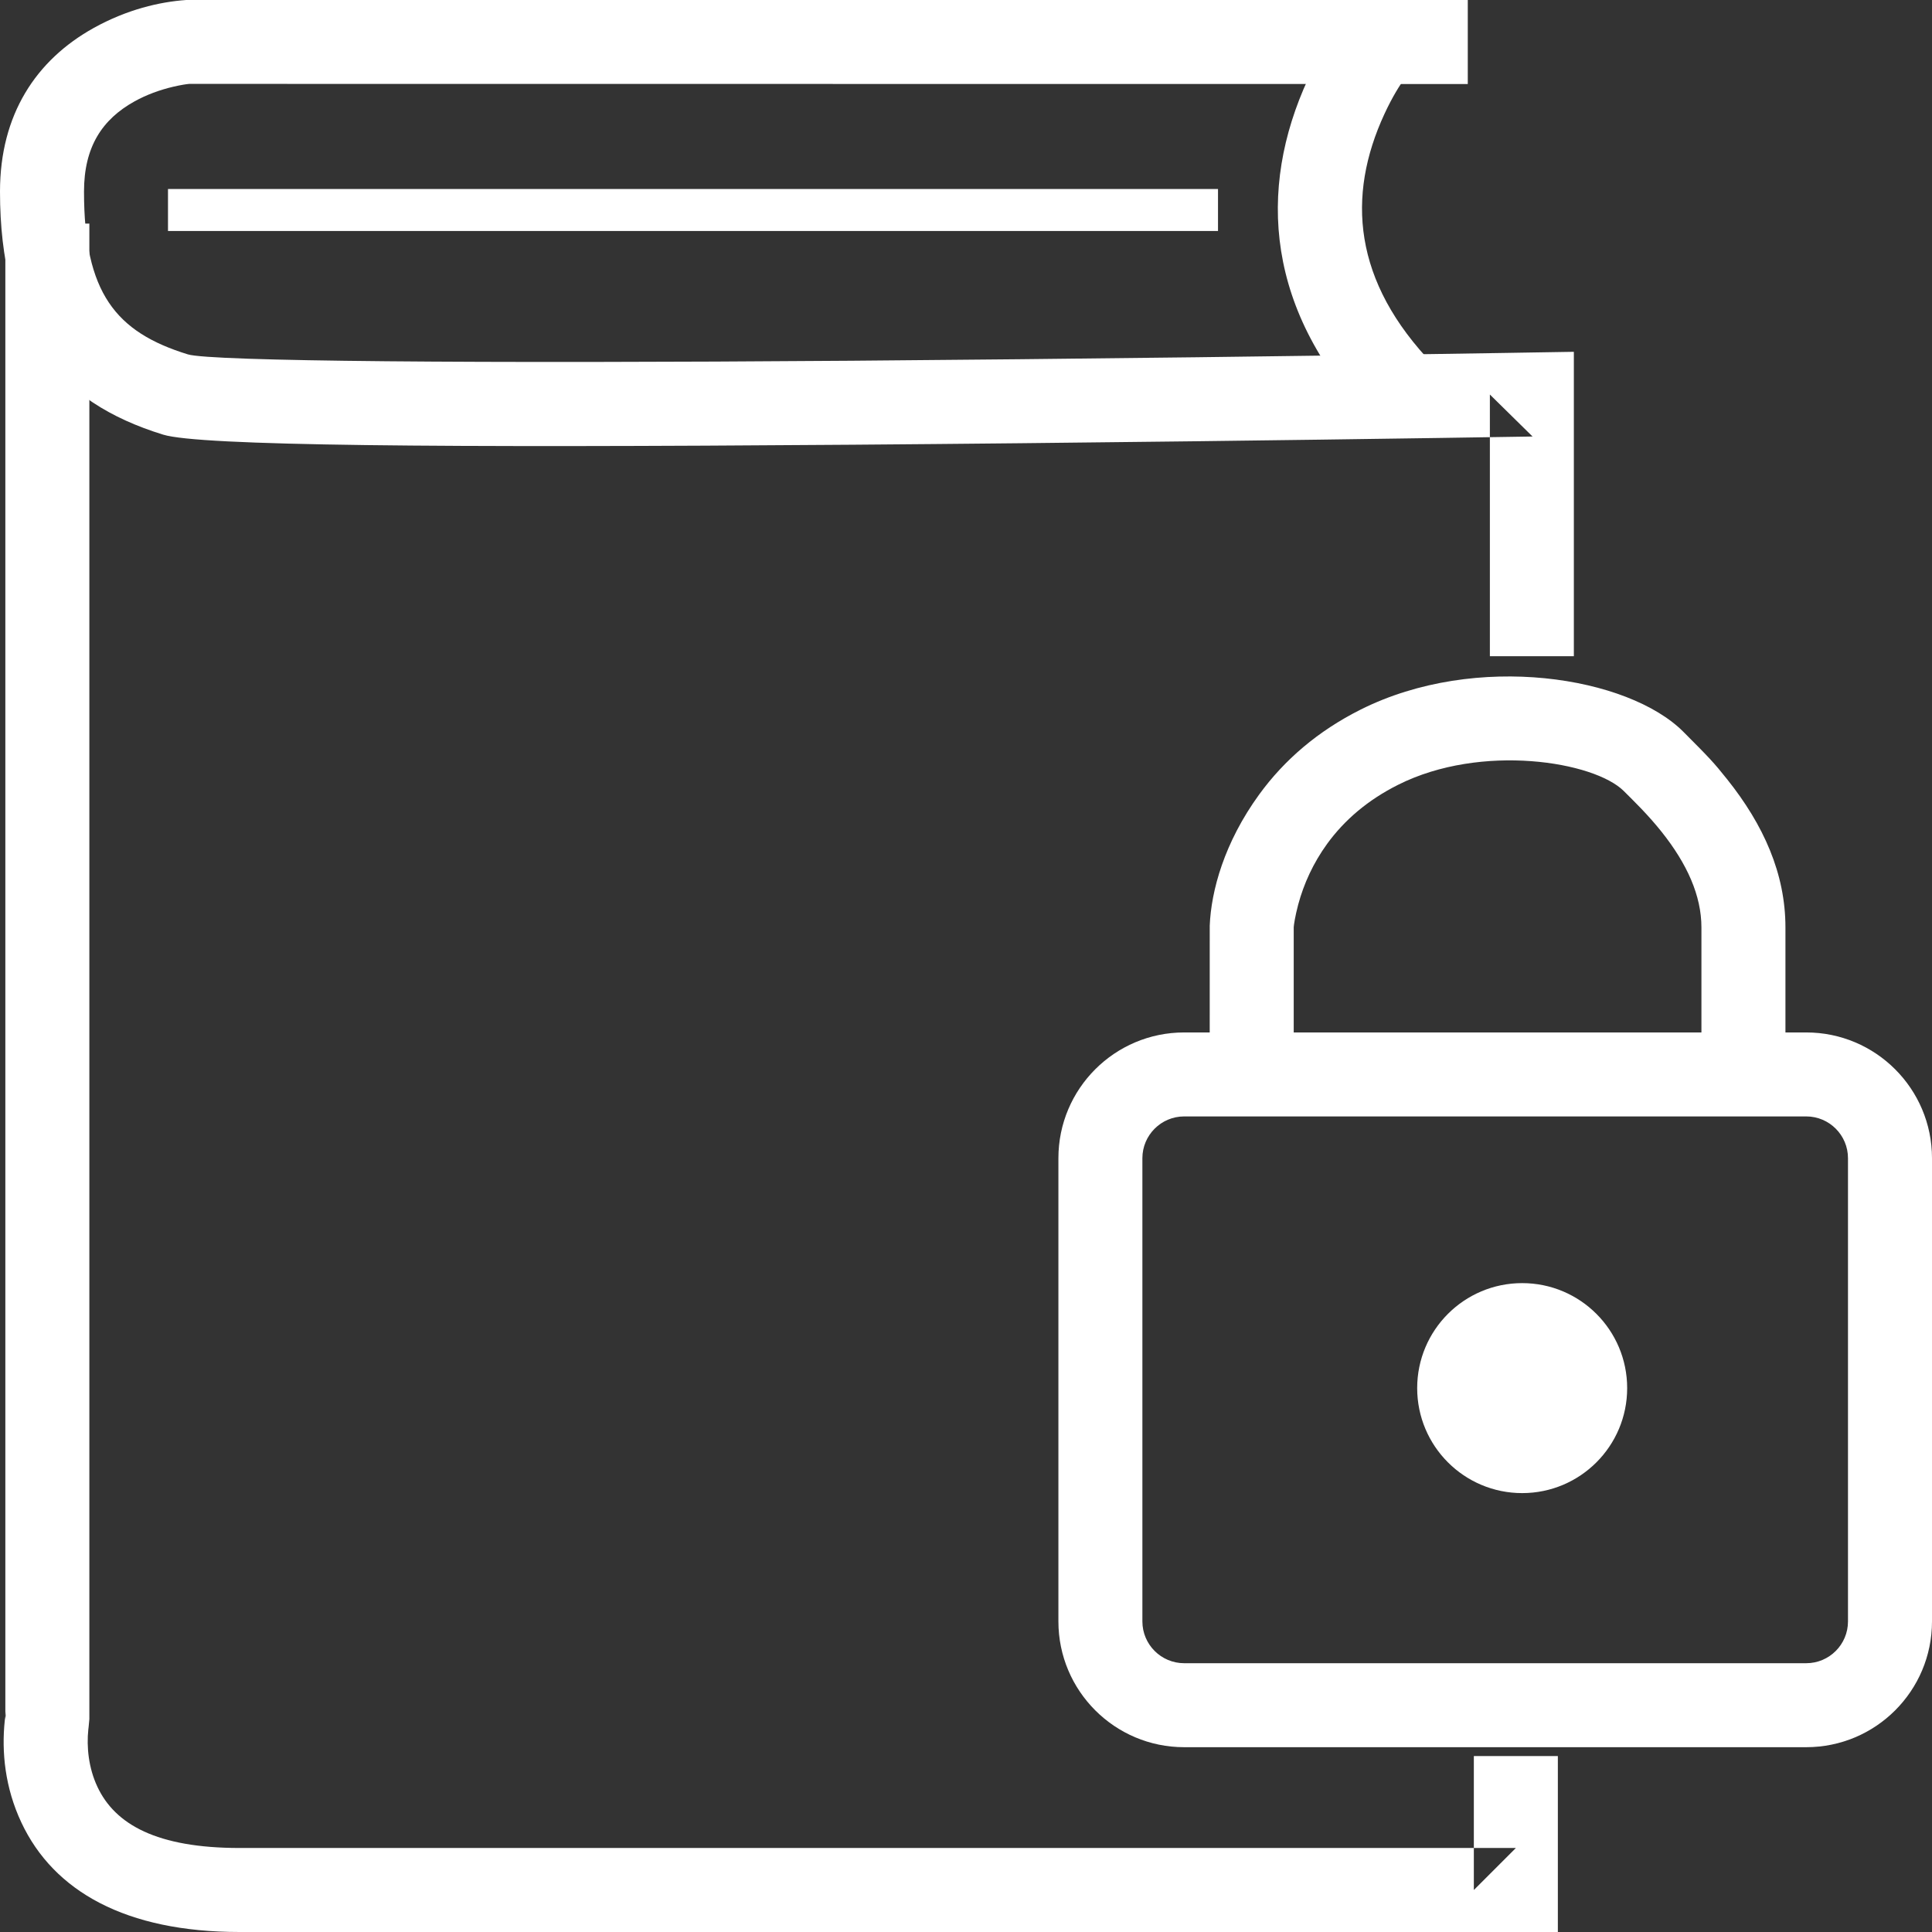 <?xml version="1.0" encoding="UTF-8" standalone="no"?>
<svg width="64px" height="64px" viewBox="0 0 64 64" version="1.1" xmlns="http://www.w3.org/2000/svg" xmlns:xlink="http://www.w3.org/1999/xlink">
    <rect x="0" y="0" width="64" height="64" fill="#333333" stroke="none"/>
    <!-- Generator: Sketch 3.8.3 (29802) - http://www.bohemiancoding.com/sketch -->
    <title>white/icon-large-guide-white</title>
    <desc>Created with Sketch.</desc>
    <defs></defs>
    <g id="white" stroke="none" stroke-width="1" fill="none" fill-rule="evenodd">
        <g id="icons,-large-detailed-white" transform="translate(-274, -414)" fill="#FFFFFF">
            <g id="white/icon-large-guide-white" transform="translate(274, 414)">
                <g id="icon-guide">
                    <g id="Page-1">
                        <g id="icon-guide">
                            <path d="M48.622,0 L6.167,5.25183761e-15 C5.284,0.062 4.205,0.315 3.103,0.927 C1.191,1.99 -1.37870892e-07,3.798 0,6.345 C2.50282072e-07,10.969 1.888,13.316 5.404,14.398 C6.613,14.77 14.46,14.837 28.242,14.732 C31.852,14.705 35.686,14.665 39.624,14.617 C42.426,14.583 45.116,14.546 47.597,14.509 C48.466,14.496 49.246,14.484 49.927,14.473 C50.62,14.462 50.62,14.462 50.768,14.46 L49.354,13.069 L49.354,21.738 L52.136,21.738 L52.136,13.069 L52.136,11.654 L50.722,11.677 C50.575,11.68 50.575,11.68 49.883,11.691 C49.203,11.702 48.424,11.714 47.556,11.727 C45.077,11.763 42.389,11.8 39.59,11.835 C35.656,11.883 31.826,11.922 28.221,11.95 C15.665,12.045 6.978,11.971 6.223,11.739 C3.832,11.003 2.783,9.698 2.783,6.345 C2.783,4.867 3.383,3.955 4.455,3.359 C4.855,3.137 5.296,2.977 5.739,2.873 C5.999,2.812 6.189,2.785 6.27,2.779 L48.622,2.783 L48.622,0 L48.622,0 Z" id="Path-1"></path>
                            <path d="M44.342,0.889 C44.069,1.237 43.697,1.824 43.332,2.613 C41.638,6.282 41.921,10.341 45.5,14.037 L47.499,12.101 C44.806,9.32 44.609,6.487 45.859,3.78 C46.126,3.202 46.386,2.792 46.534,2.602 L44.342,0.889 L44.342,0.889 Z" id="Path-2"></path>
                            <path d="M0.177,7.407 L0.177,56.948 L0.201,56.692 C0.188,56.762 0.172,56.865 0.158,56.996 C0.048,58.042 0.167,59.219 0.706,60.369 C1.778,62.656 4.173,64 7.936,64 L50.215,64 L51.606,64 L51.606,62.609 L51.606,58.171 L48.823,58.171 L48.823,62.609 L50.215,61.217 L7.936,61.217 C5.199,61.217 3.812,60.439 3.226,59.188 C2.934,58.565 2.864,57.873 2.926,57.288 C2.931,57.233 2.936,57.204 2.936,57.205 L2.96,56.948 L2.96,7.407 L0.177,7.407 L0.177,7.407 Z" id="Path-3"></path>
                            <path d="M42.856,35.592 L42.856,30.719 C42.859,30.648 42.9,30.357 43.006,29.96 C43.191,29.276 43.501,28.59 43.964,27.952 C44.536,27.166 45.306,26.503 46.317,25.996 C49.079,24.61 52.817,25.228 53.792,26.206 C53.92,26.333 53.92,26.333 54.06,26.473 C54.173,26.585 54.27,26.684 54.366,26.785 C54.612,27.043 54.834,27.293 55.041,27.553 C55.888,28.615 56.362,29.67 56.362,30.722 L56.362,35.749 L59.145,35.749 L59.145,30.722 C59.145,28.939 58.421,27.328 57.216,25.817 C56.762,25.249 56.645,25.126 55.763,24.241 C53.942,22.415 48.908,21.583 45.069,23.508 C43.654,24.218 42.543,25.176 41.714,26.316 C40.55,27.916 40.12,29.517 40.074,30.664 L40.073,35.592 L42.856,35.592 L42.856,35.592 Z" id="Path-4"></path>
                            <path d="M37.843,38.367 C37.843,37.604 38.464,36.983 39.227,36.983 L59.834,36.983 C60.597,36.983 61.217,37.604 61.217,38.367 L61.217,53.712 C61.217,54.476 60.597,55.096 59.834,55.096 L39.227,55.096 C38.464,55.096 37.843,54.475 37.843,53.712 L37.843,38.367 L37.843,38.367 Z M35.061,38.367 L35.061,53.712 C35.061,56.011 36.927,57.878 39.227,57.878 L59.834,57.878 C62.134,57.878 64,56.013 64,53.712 L64,38.367 C64,36.068 62.134,34.201 59.834,34.201 L39.227,34.201 C36.927,34.201 35.061,36.066 35.061,38.367 L35.061,38.367 Z" id="Rectangle-1"></path>
                            <ellipse id="Oval-1" cx="50.424" cy="45.983" rx="3.478" ry="3.478"></ellipse>
                            <polygon id="Path-27" points="5.565 7.652 40.348 7.652 40.348 6.261 5.565 6.261"></polygon>
                        </g>
                    </g>
                </g>
            </g>
        </g>
    </g>
</svg>